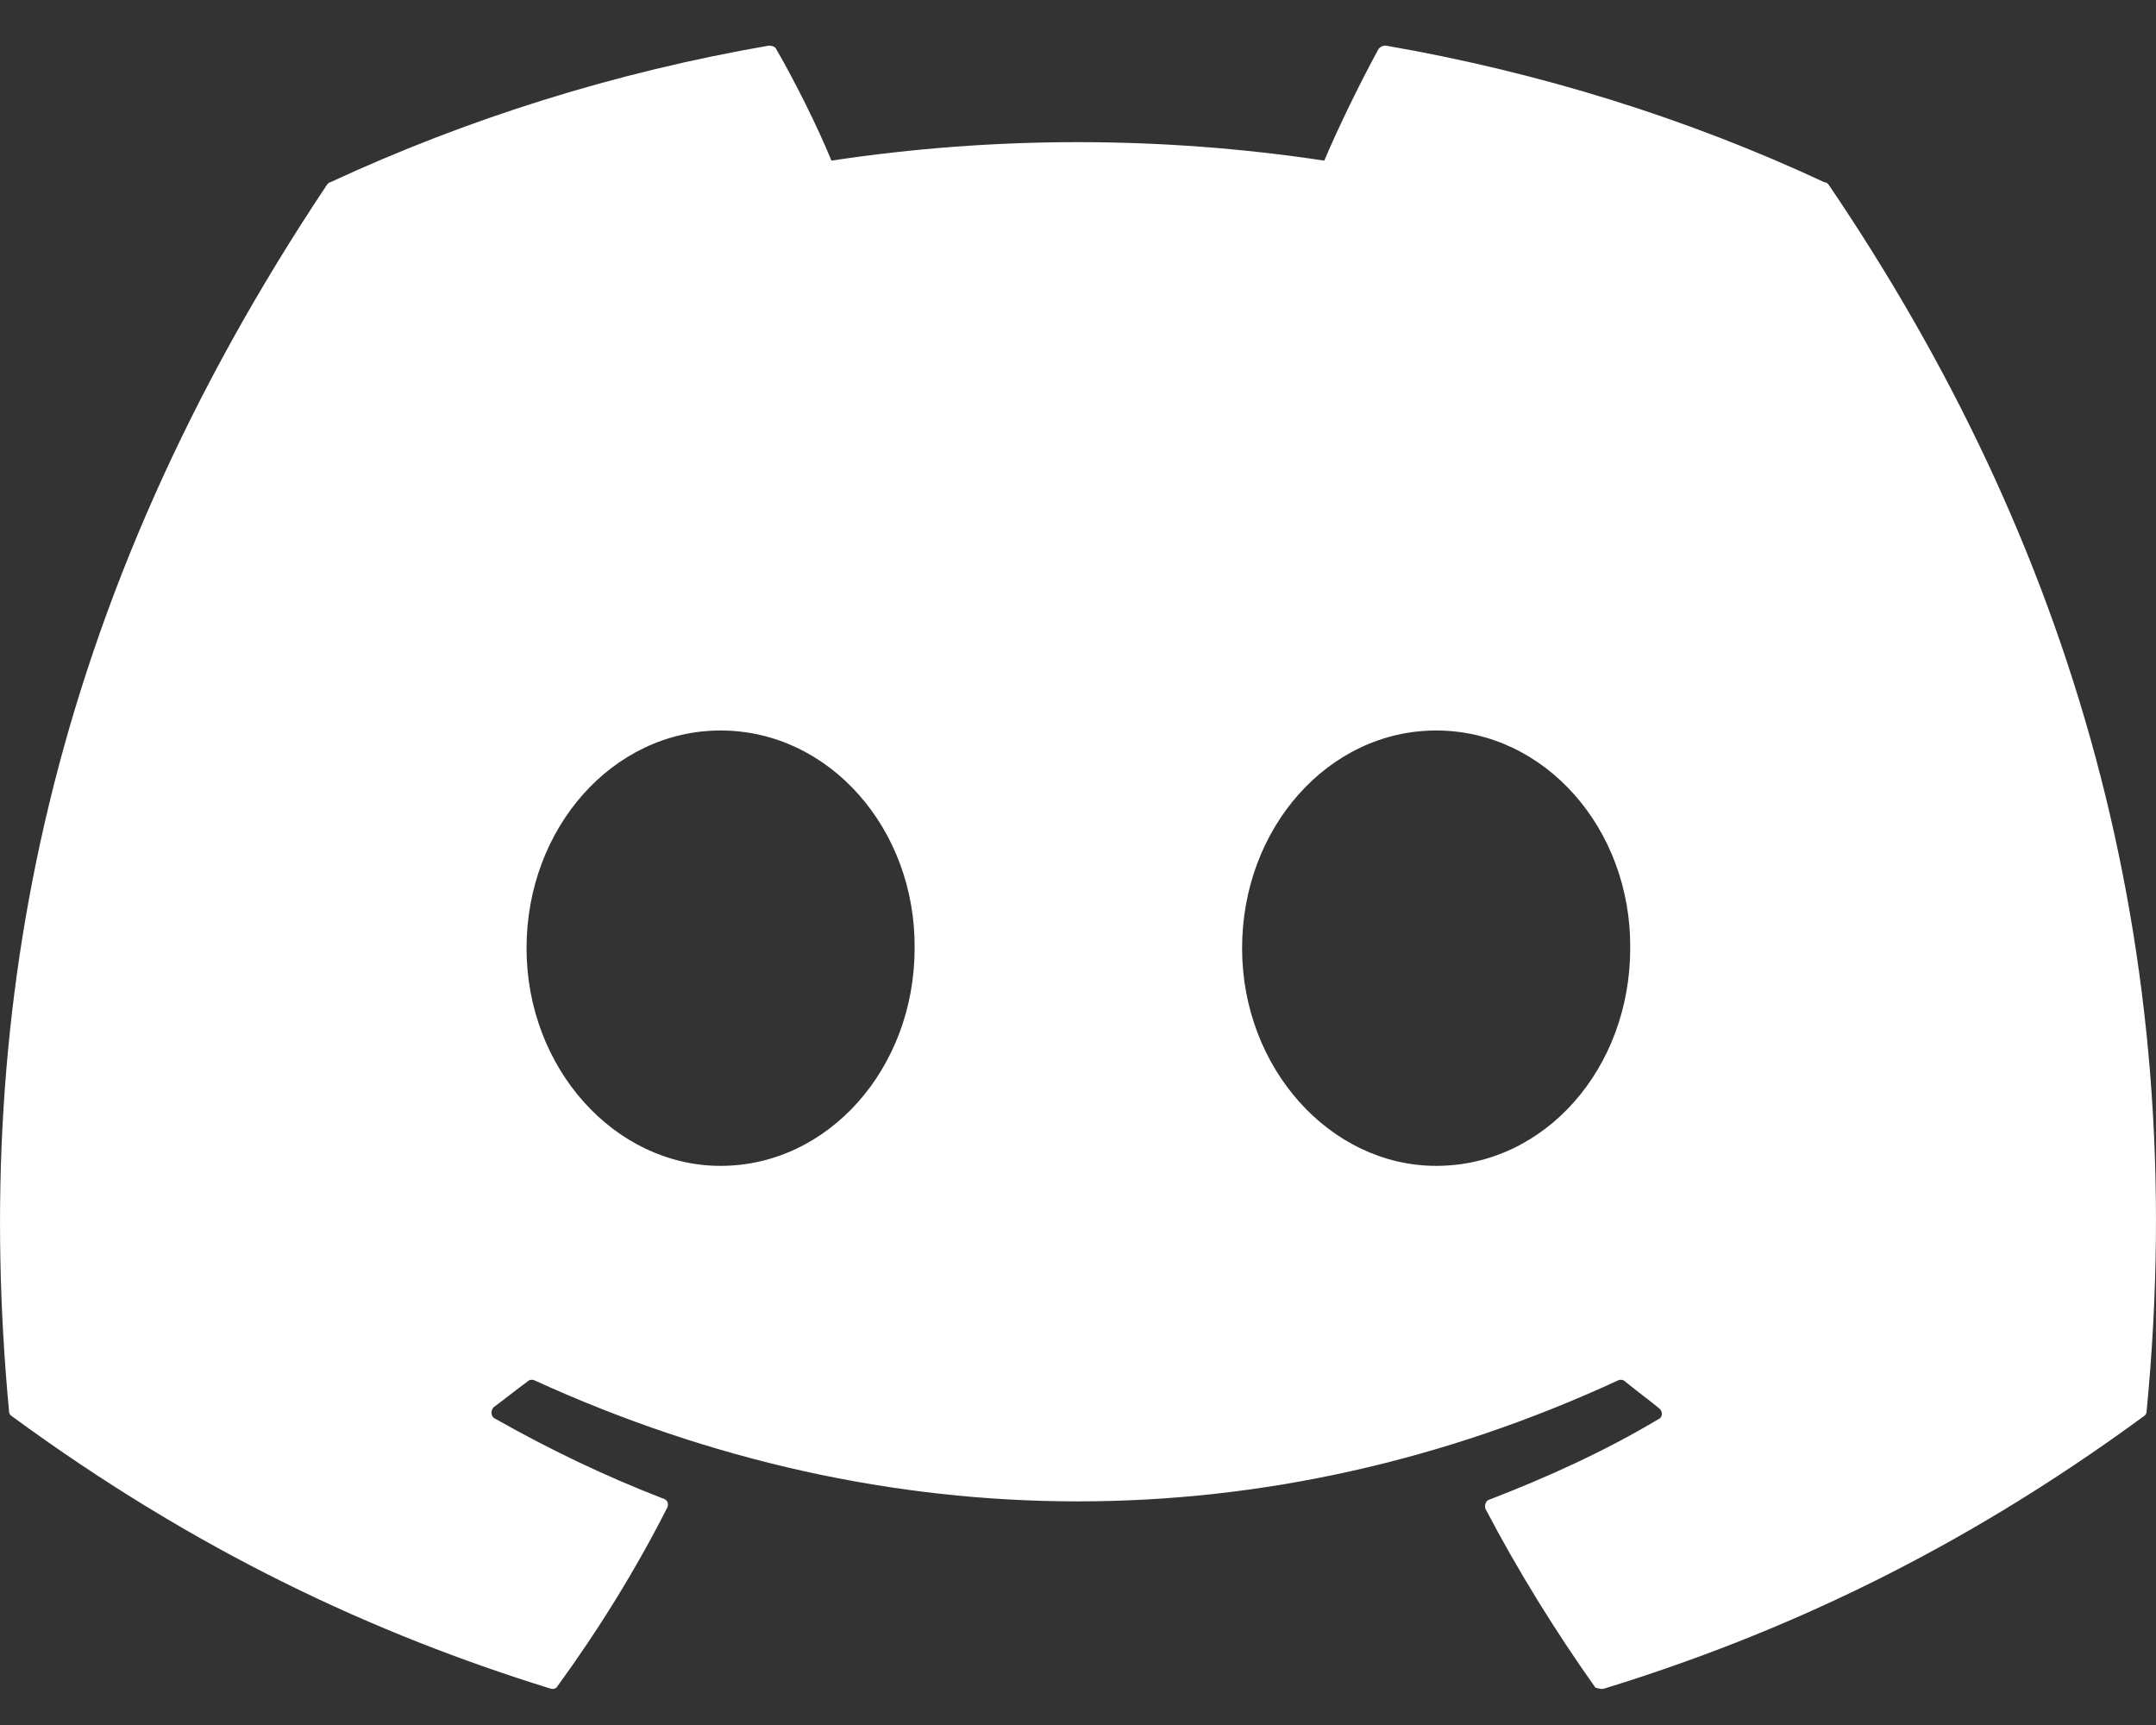 <svg width="45" height="36" viewBox="0 0 45 36" fill="none" xmlns="http://www.w3.org/2000/svg">
<rect x="0" y="0" width="45" height="36" fill="#333333" stroke="none"/>
<path d="M38.076 3.802C35.226 2.473 32.14 1.509 28.926 0.952C28.897 0.951 28.869 0.956 28.843 0.967C28.817 0.979 28.794 0.995 28.776 1.016C28.39 1.723 27.94 2.645 27.64 3.352C24.23 2.838 20.763 2.838 17.354 3.352C17.054 2.623 16.604 1.723 16.197 1.016C16.175 0.973 16.111 0.952 16.047 0.952C12.832 1.509 9.768 2.473 6.897 3.802C6.875 3.802 6.854 3.823 6.832 3.845C1.004 12.566 -0.603 21.052 0.189 29.452C0.189 29.495 0.211 29.538 0.254 29.56C4.111 32.388 7.818 34.102 11.482 35.238C11.547 35.26 11.611 35.238 11.632 35.195C12.49 34.017 13.261 32.774 13.925 31.467C13.968 31.381 13.925 31.295 13.84 31.274C12.618 30.802 11.461 30.245 10.325 29.602C10.24 29.56 10.24 29.431 10.304 29.367C10.54 29.195 10.775 29.002 11.011 28.831C11.054 28.788 11.118 28.788 11.161 28.81C18.532 32.174 26.483 32.174 33.769 28.81C33.811 28.788 33.876 28.788 33.919 28.831C34.154 29.024 34.39 29.195 34.626 29.388C34.711 29.452 34.711 29.581 34.604 29.624C33.49 30.288 32.311 30.824 31.09 31.295C31.004 31.317 30.983 31.424 31.004 31.488C31.69 32.795 32.461 34.038 33.297 35.217C33.361 35.238 33.426 35.26 33.49 35.238C37.176 34.102 40.883 32.388 44.74 29.56C44.783 29.538 44.804 29.495 44.804 29.452C45.747 19.745 43.24 11.324 38.161 3.845C38.14 3.823 38.118 3.802 38.076 3.802ZM15.04 24.331C12.832 24.331 10.99 22.295 10.99 19.788C10.99 17.281 12.79 15.245 15.04 15.245C17.311 15.245 19.111 17.302 19.09 19.788C19.09 22.295 17.29 24.331 15.04 24.331ZM29.976 24.331C27.768 24.331 25.925 22.295 25.925 19.788C25.925 17.281 27.726 15.245 29.976 15.245C32.247 15.245 34.047 17.302 34.026 19.788C34.026 22.295 32.247 24.331 29.976 24.331Z" fill="white"/>
</svg>

